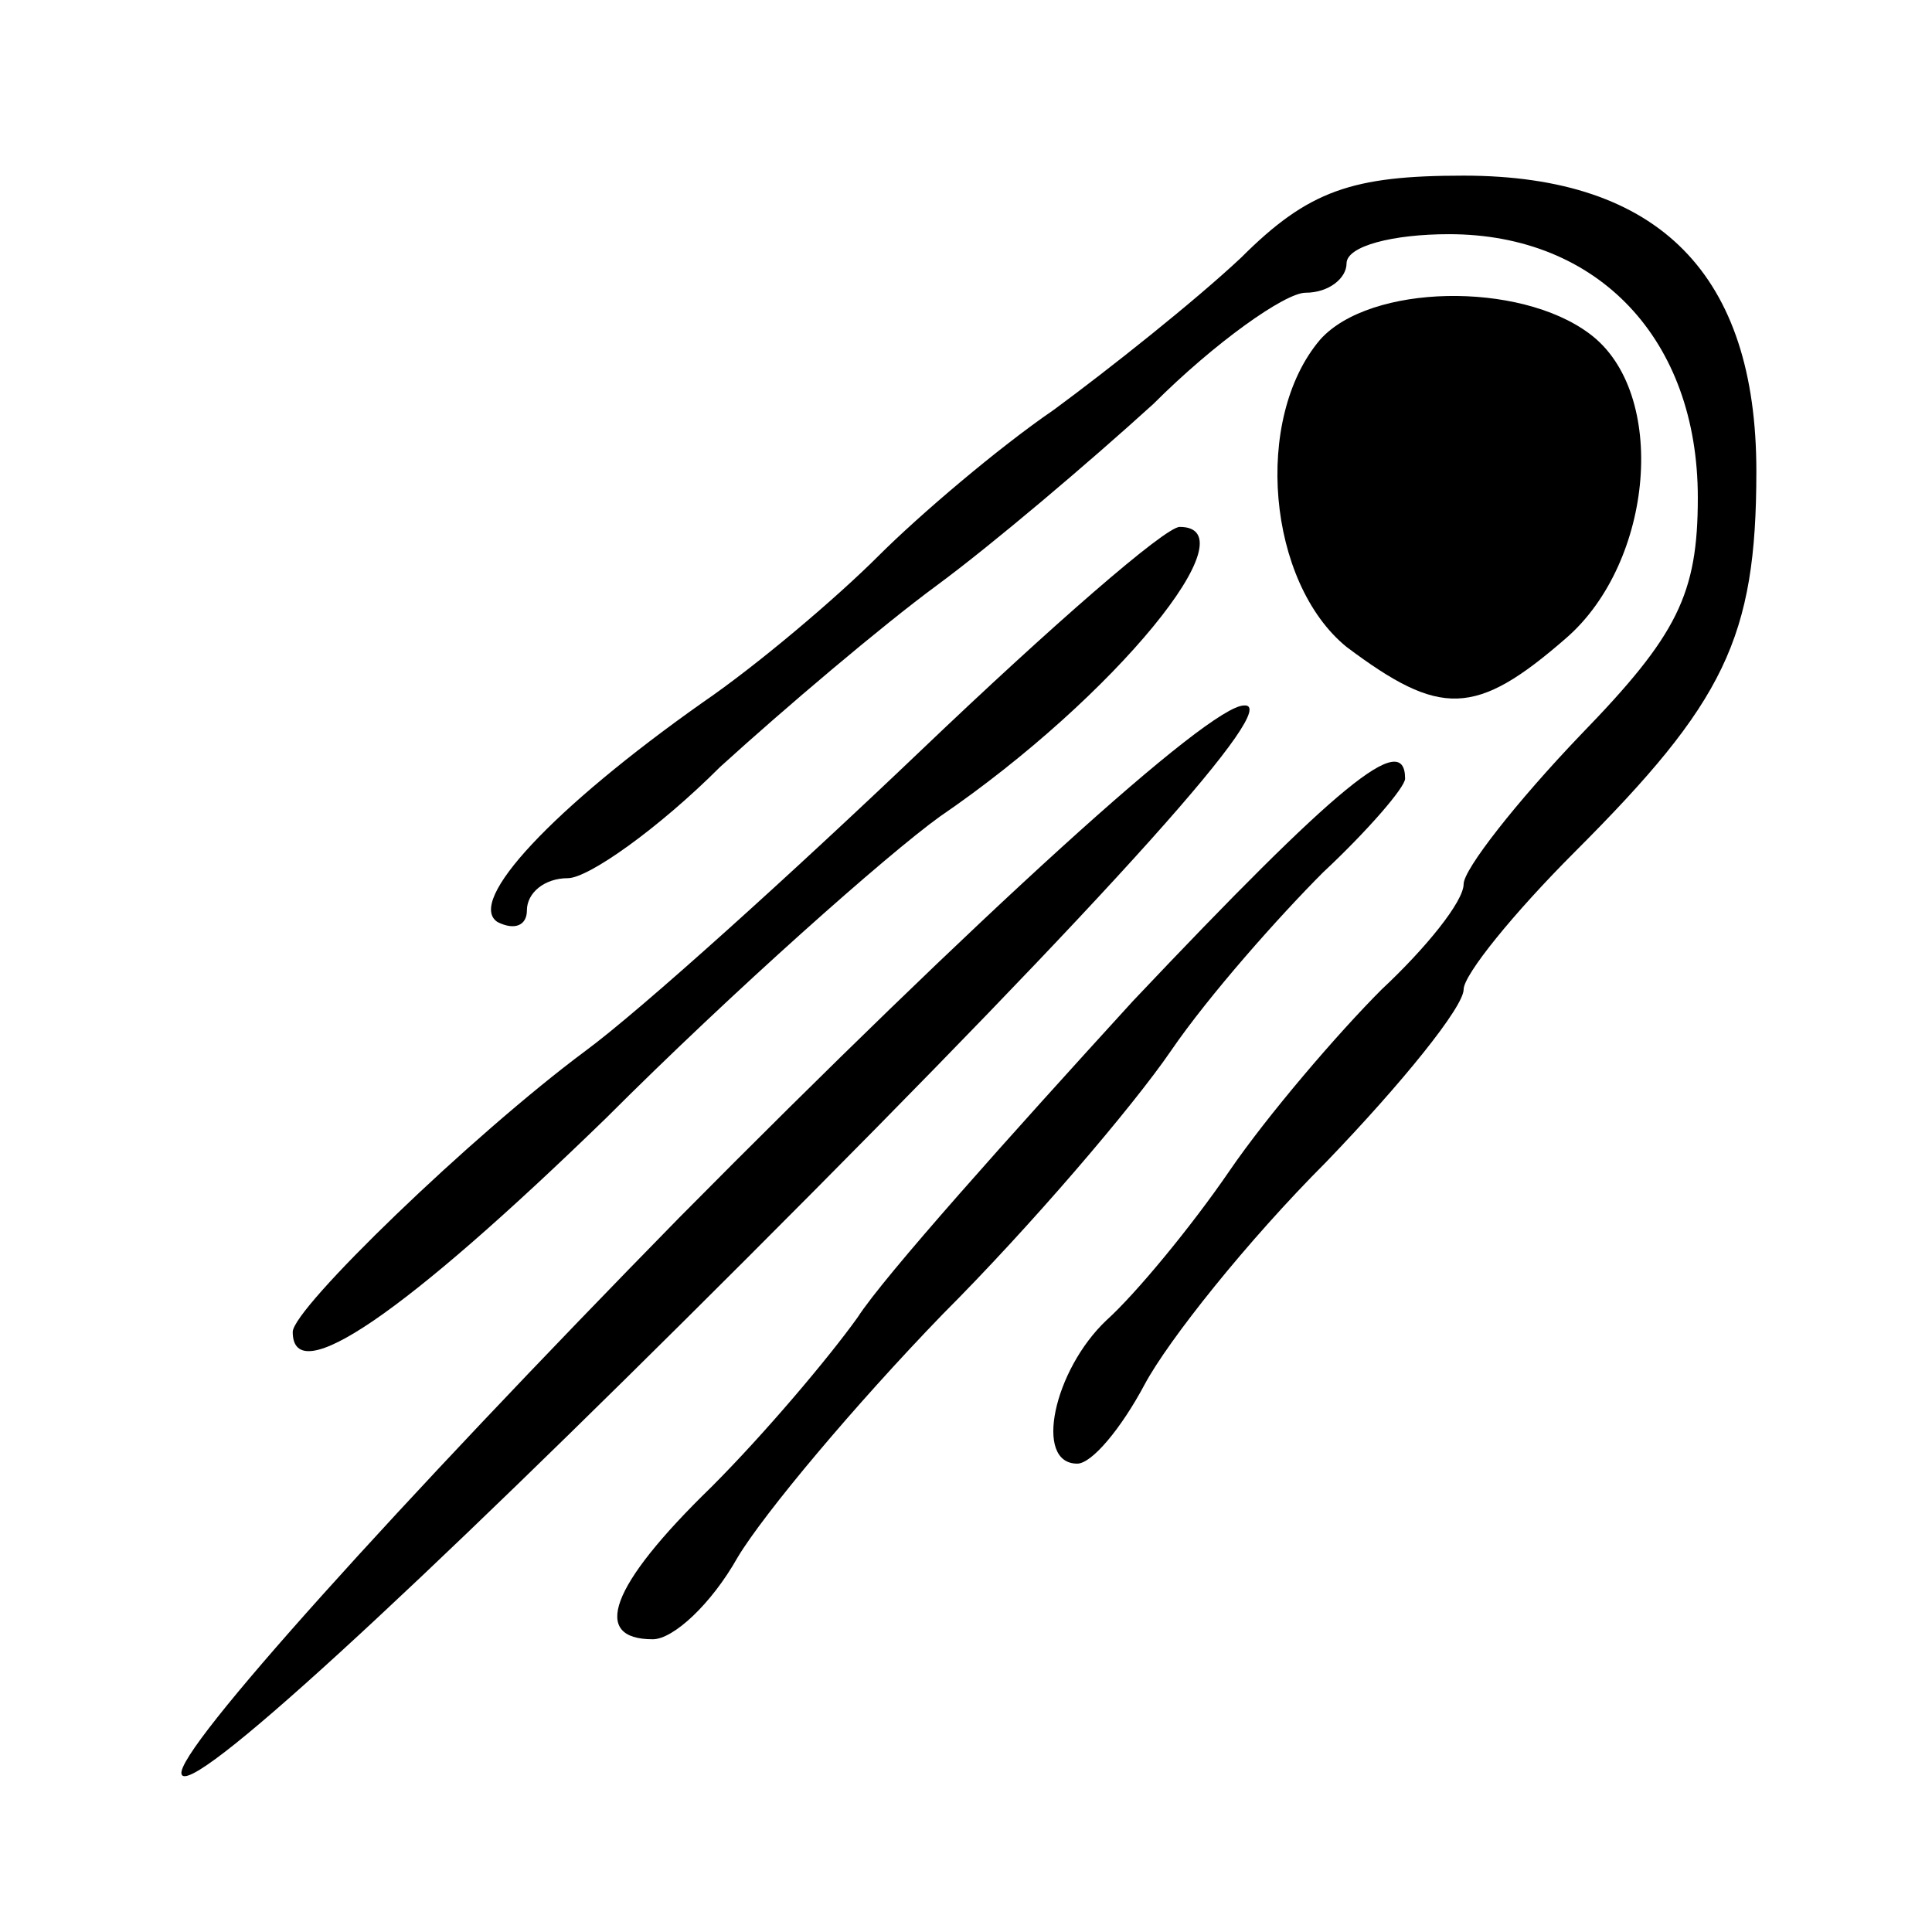 <?xml version="1.0" standalone="no"?>
<!DOCTYPE svg PUBLIC "-//W3C//DTD SVG 20010904//EN"
 "http://www.w3.org/TR/2001/REC-SVG-20010904/DTD/svg10.dtd">
<svg version="1.0" xmlns="http://www.w3.org/2000/svg"
 width="66pt" height="66pt" viewBox="0 0 66 66"
 preserveAspectRatio="xMidYMid meet">

<g transform="translate(0,66) scale(0.1,-0.1)"
fill="#000000" stroke="none">
<path d="M424 572 c-16 -15 -45 -38 -64 -52 -19 -13 -46 -36 -60 -50 -14 -14
-41 -37 -60 -50 -51 -36 -81 -68 -70 -75 6 -3 10 -1 10 4 0 6 6 11 14 11 7 0
31 17 52 38 22 20 55 48 74 62 19 14 52 42 74 62 21 21 45 38 52 38 8 0 14 5
14 10 0 6 16 10 35 10 51 0 85 -36 85 -90 0 -33 -7 -47 -40 -81 -22 -23 -40
-46 -40 -51 0 -6 -13 -22 -28 -36 -15 -15 -39 -43 -52 -62 -13 -19 -32 -42
-42 -51 -18 -17 -25 -49 -10 -49 5 0 15 12 23 27 8 15 35 49 62 76 26 27 47
53 47 59 0 5 17 26 38 47 51 51 62 73 62 130 0 67 -33 101 -100 101 -38 0 -53
-5 -76 -28z"/>
<path d="M451 544 c-23 -27 -18 -83 9 -105 32 -24 44 -24 75 3 30 26 35 84 8
104 -24 18 -75 17 -92 -2z"/>
<path d="M315 404 c-44 -42 -96 -89 -115 -103 -39 -29 -100 -88 -100 -96 0
-20 38 6 107 73 44 44 96 90 114 103 60 41 107 99 82 99 -5 0 -44 -34 -88 -76z"/>
<path d="M232 244 c-96 -98 -172 -182 -170 -190 2 -9 78 61 193 176 128 128
183 190 170 189 -12 0 -90 -71 -193 -175z"/>
<path d="M387 318 c-42 -46 -85 -94 -94 -108 -10 -14 -32 -40 -50 -58 -35 -34
-41 -52 -20 -52 7 0 20 12 29 28 9 15 40 52 70 83 30 30 65 71 78 90 13 19 37
46 52 61 15 14 28 29 28 32 0 17 -23 -2 -93 -76z"/>
</g>
</svg>
